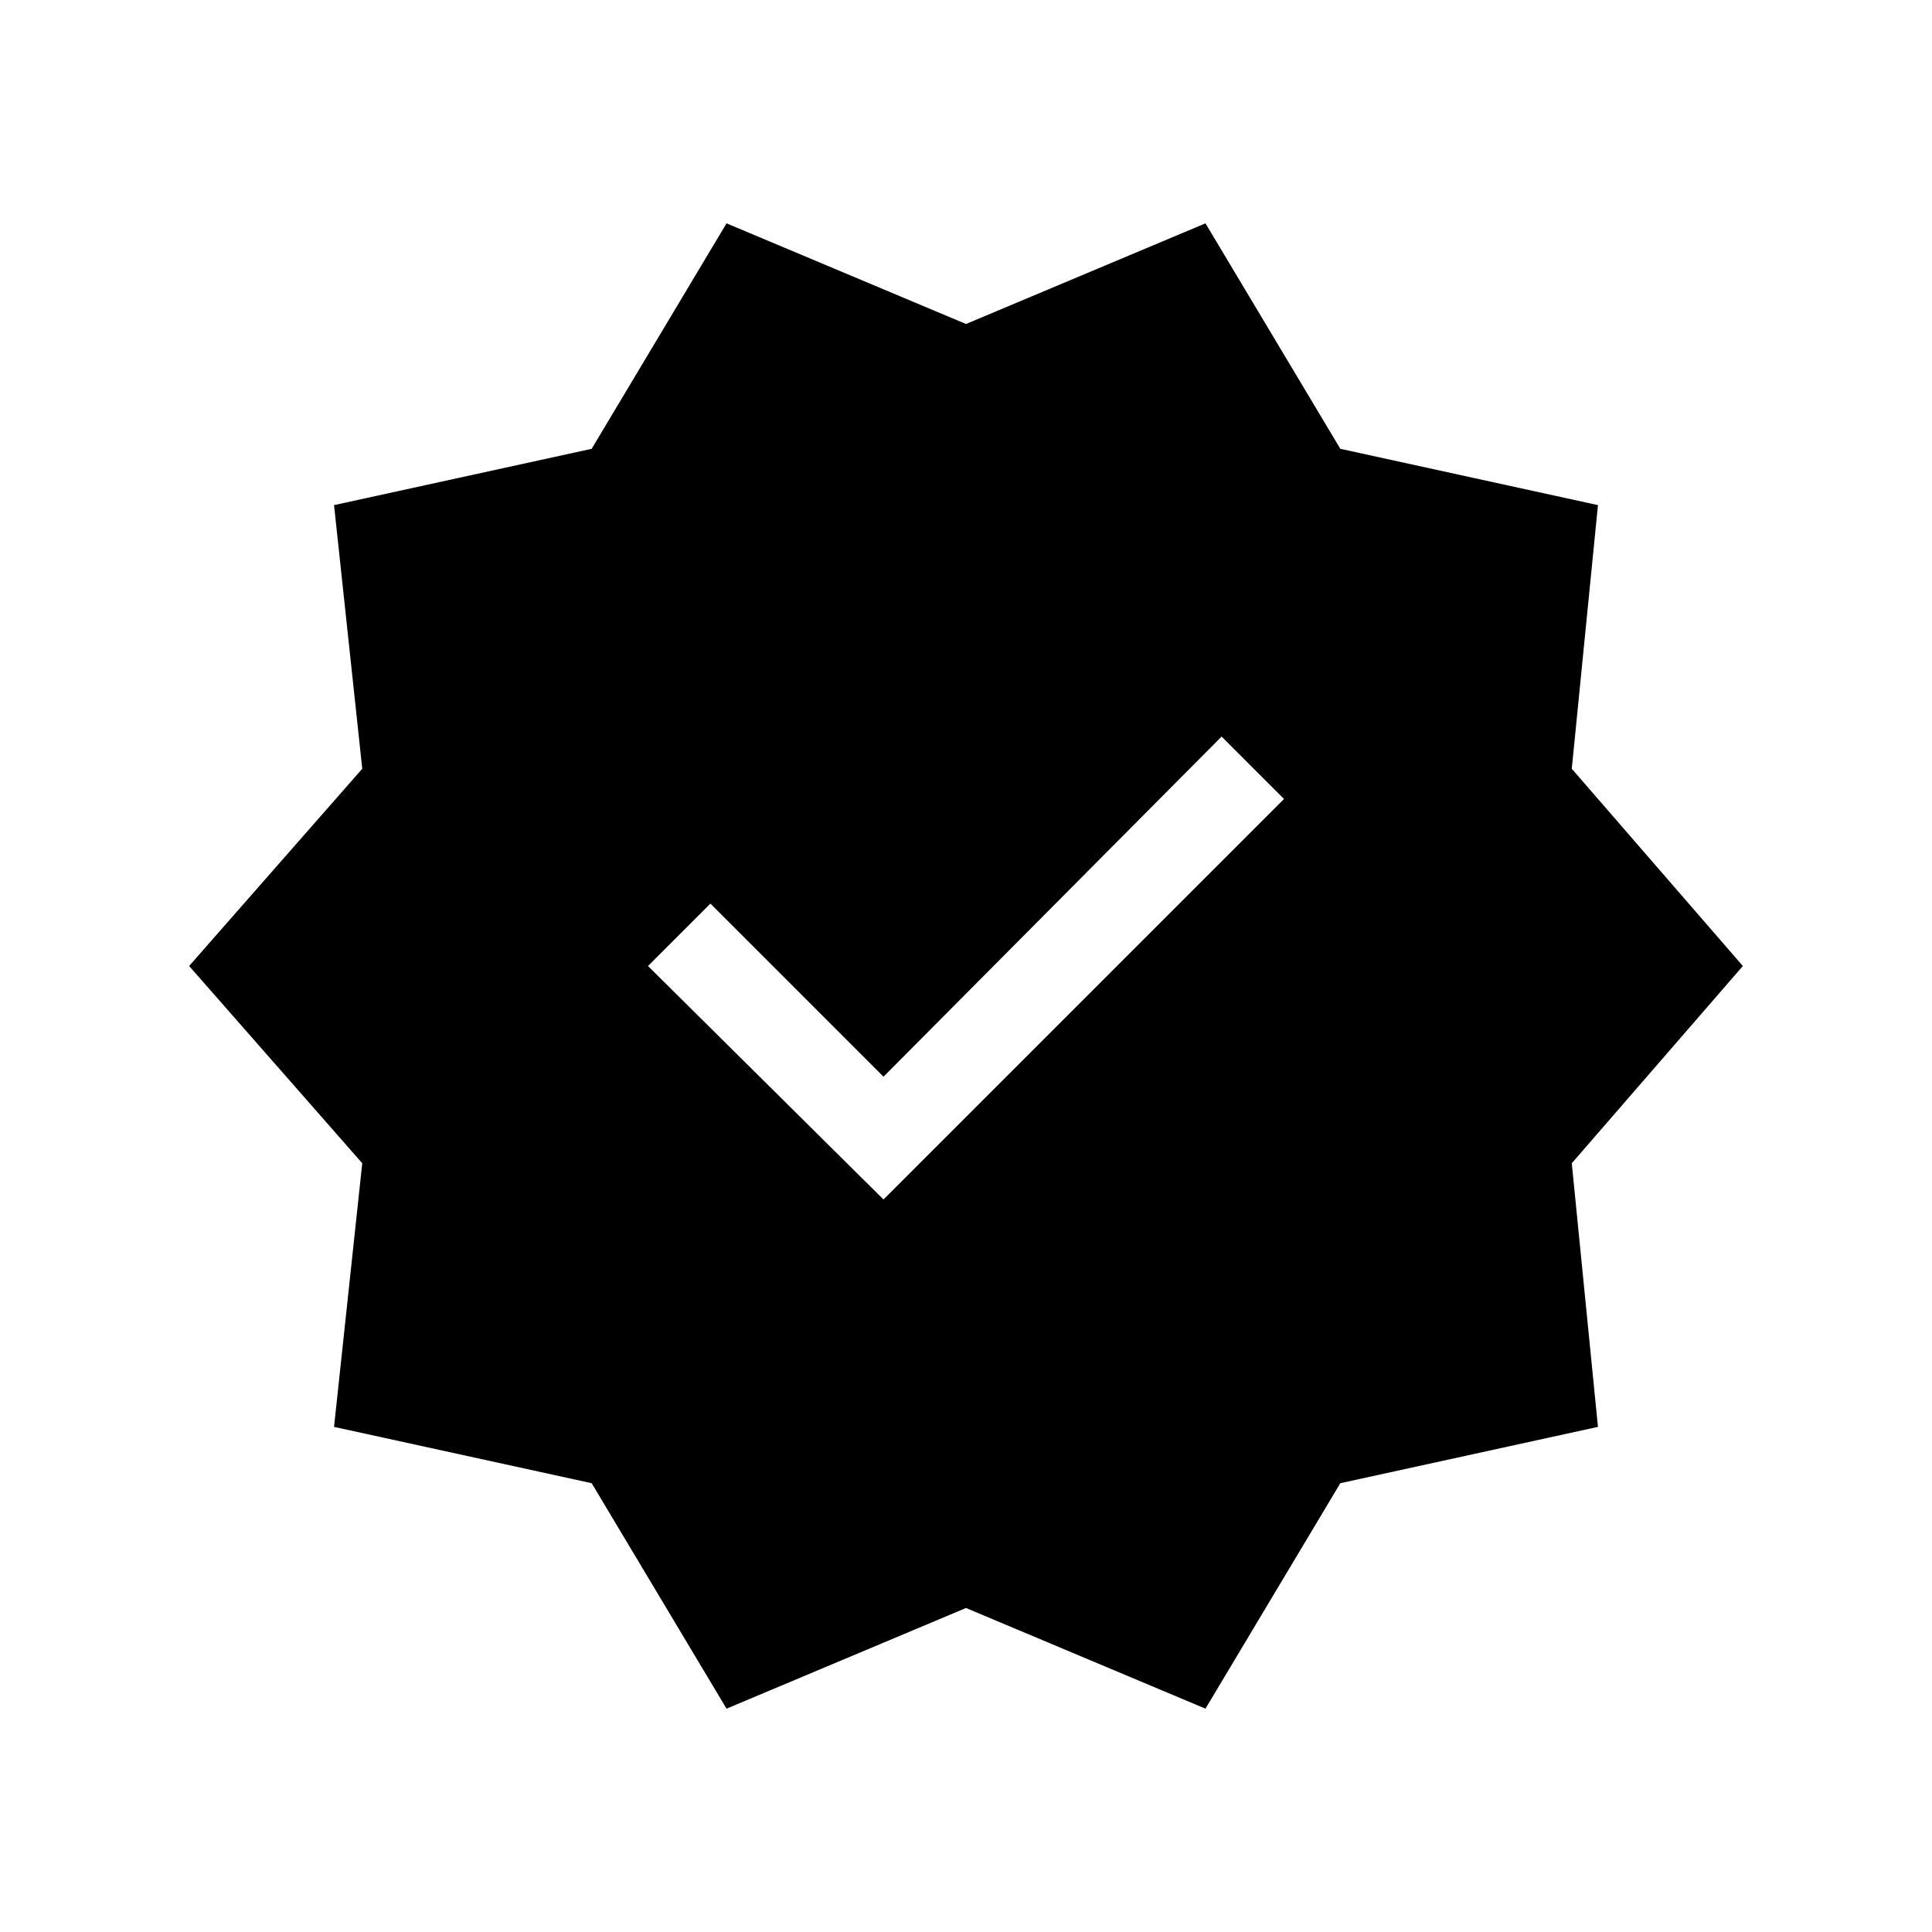 <svg xmlns="http://www.w3.org/2000/svg" height="20" width="20"><path d="M7.521 17.688 6.125 15.354 3.458 14.771 3.75 12.042 1.958 10 3.75 7.958 3.458 5.229 6.125 4.646 7.521 2.312 10 3.354 12.479 2.312 13.875 4.646 16.542 5.229 16.271 7.958 18.042 10 16.271 12.042 16.542 14.771 13.875 15.354 12.479 17.688 10 16.646ZM9.146 12.417 13.292 8.271 12.646 7.625 9.146 11.146 7.354 9.354 6.708 10Z"/></svg>